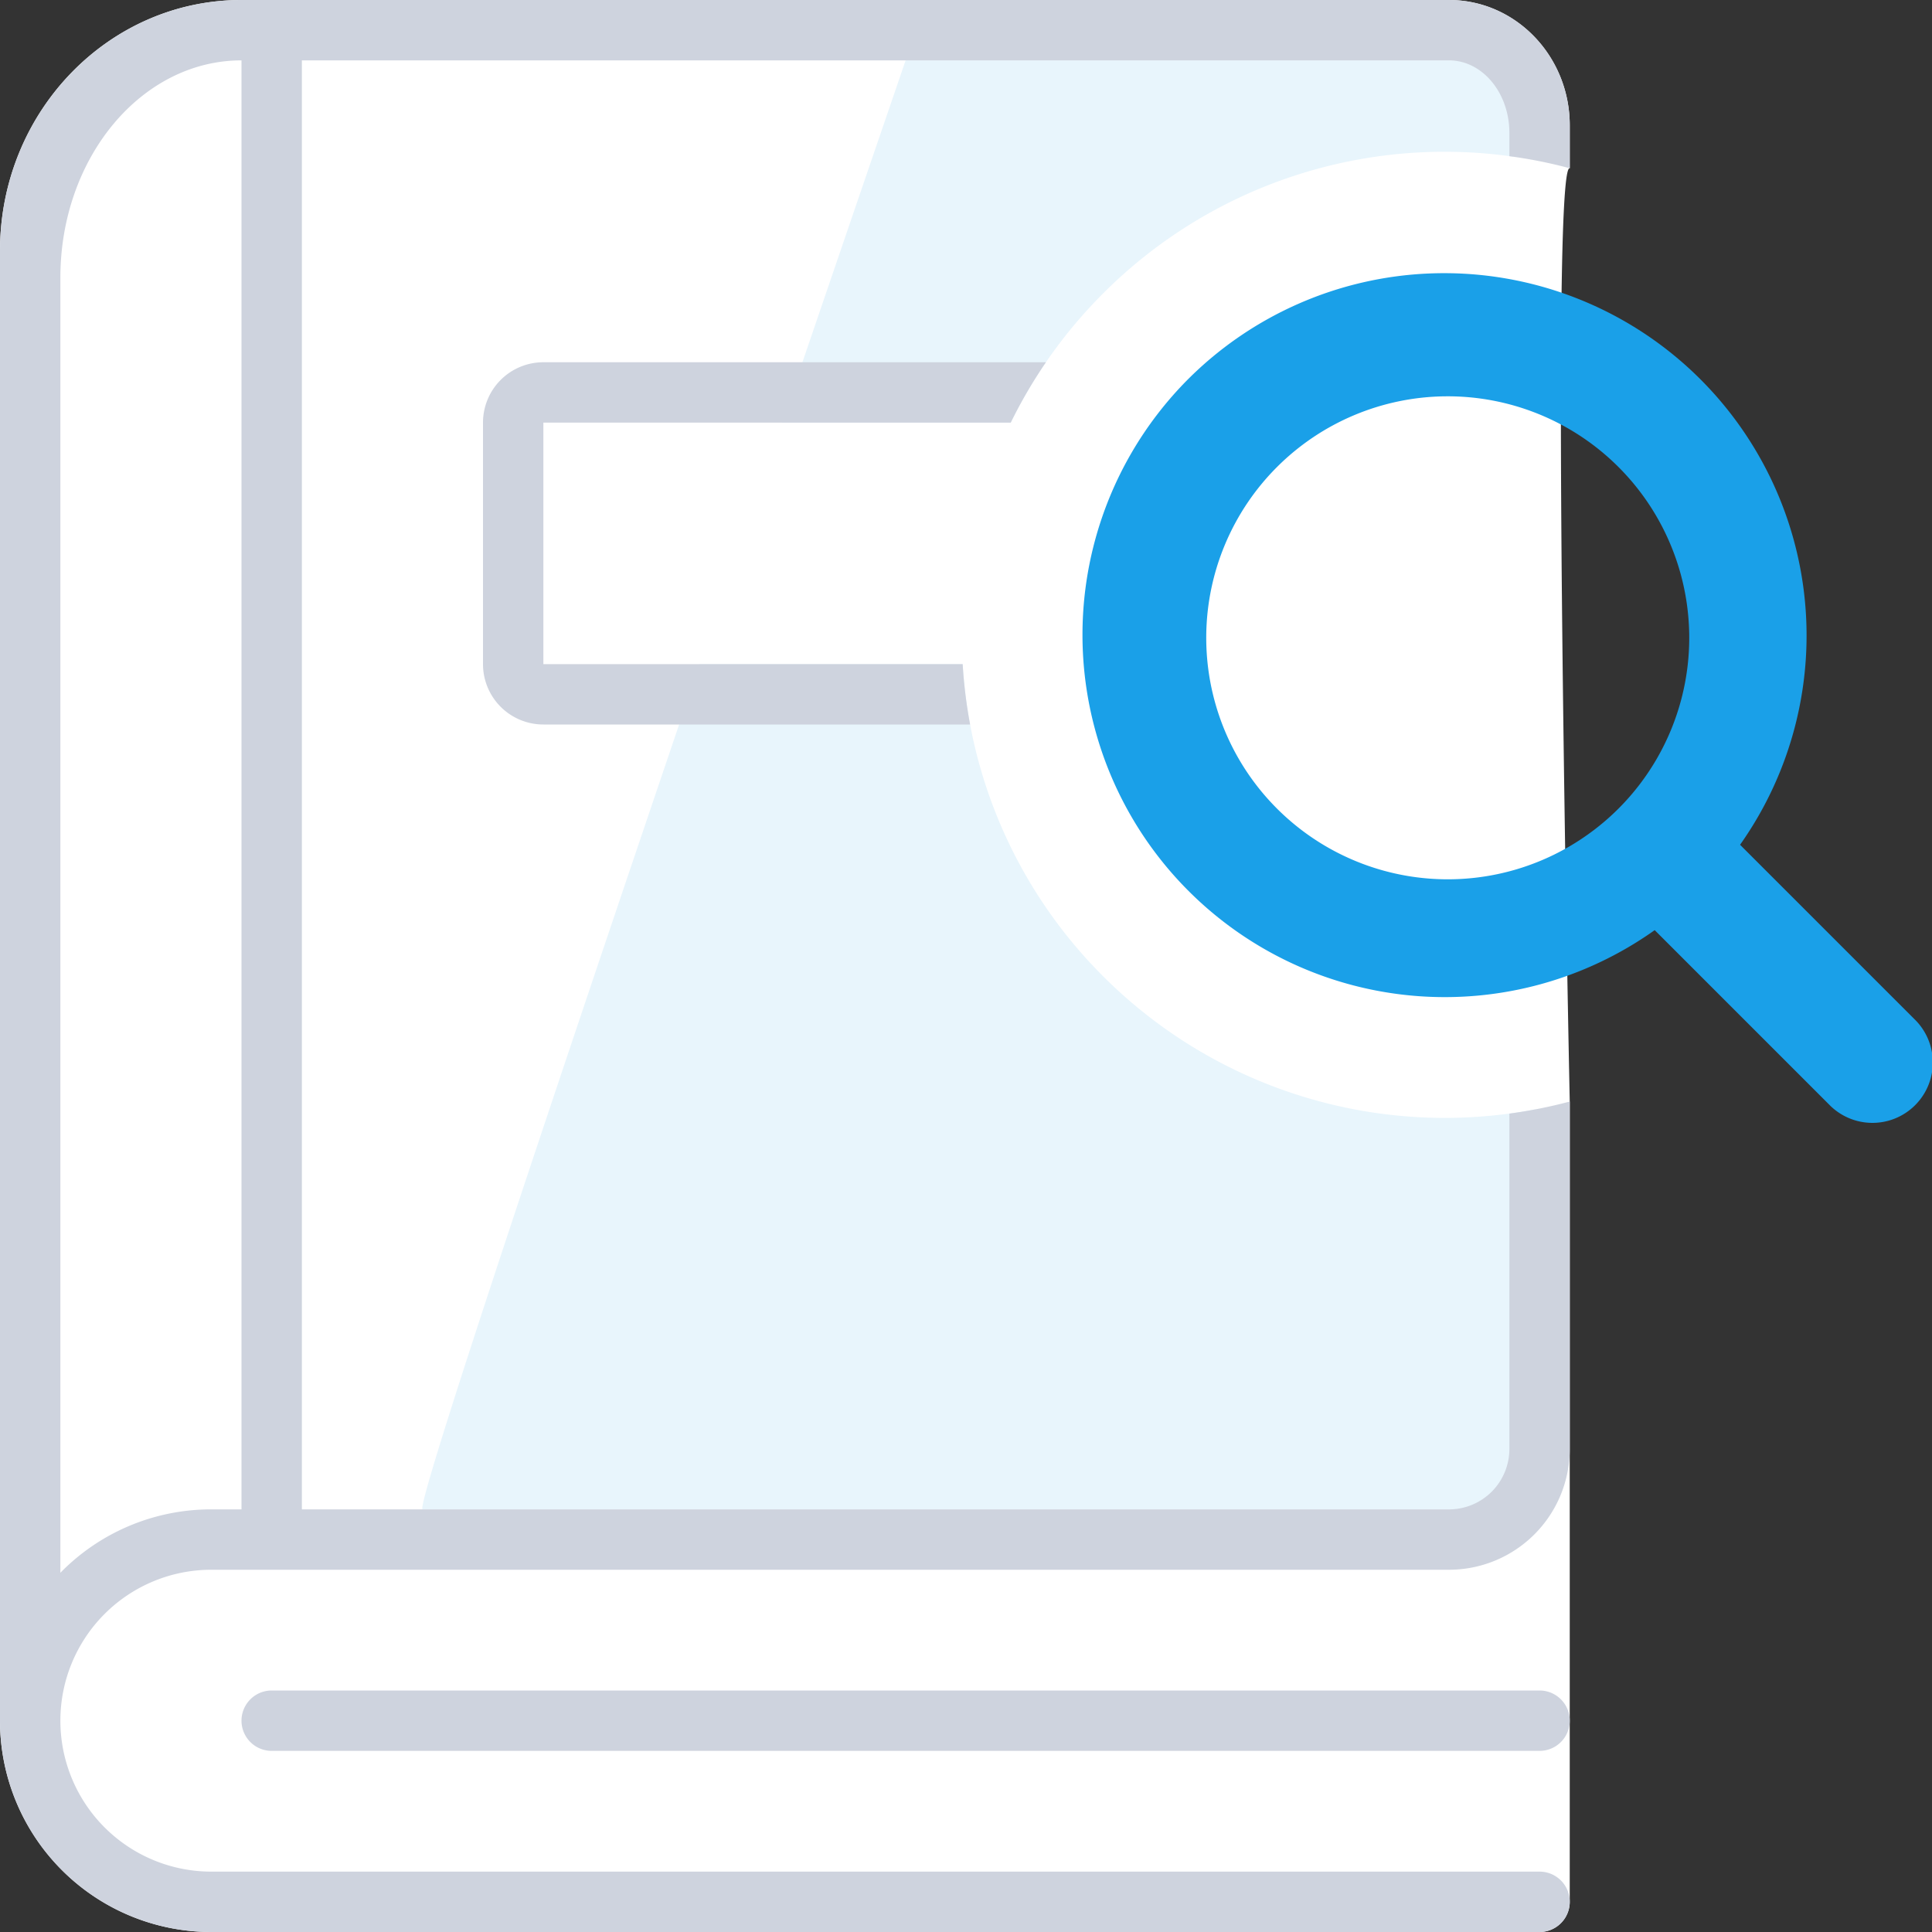 <svg width="32" height="32" fill="none" xmlns="http://www.w3.org/2000/svg"><rect width="100%" height="100%" fill="#333333" stroke="none"/><g clip-path="url(#clip0)"><path d="M26 18.245V31.5a.5.5 0 01-.5.5h-22A3.5 3.5 0 010 28.5V4.154C0 1.86 1.79 0 4 0h20c1.105 0 2 .93 2 2.077v.71c-.33-.089 0 15.458 0 15.458z" fill="#fff"/><path fill-rule="evenodd" clip-rule="evenodd" d="M18.273 4.858a7.988 7.988 0 016.79-2.263l-.028-.697C25.013 1.363 25 1.044 25 1H15c-.734 2.144-1.418 4.144-2.05 6h3.791a7.989 7.989 0 011.532-2.142zm7.207 15.665l-.048-2.149a8.001 8.001 0 01-7.159-2.202A7.97 7.97 0 0115.945 11h-4.357C8.418 20.333 6.888 25 7 25h18c.205 0 .365-1.492.48-4.477z" fill="#E8F5FC"/><path fill-rule="evenodd" clip-rule="evenodd" d="M25 2.2v.387c.336.045.67.111 1 .2v-.71C26 .93 25.105 0 24 0H4C1.79 0 0 1.86 0 4.154V28.5A3.5 3.5 0 003.5 32h22a.5.5 0 000-1h-22a2.5 2.5 0 010-5H24a2 2 0 002-2v-5.755c-.33.088-.664.154-1 .2V24a1 1 0 01-1 1H5V1h19c.552 0 1 .537 1 1.2zM16.741 7c.168-.344.363-.678.583-1H9a1 1 0 00-1 1v4a1 1 0 001 1h7.068a8.047 8.047 0 01-.123-1H9V7h7.741zM4 1C2.343 1 1 2.612 1 4.6v21.45A3.49 3.49 0 013.5 25H4V1zm21.5 27h-21a.5.5 0 000 1h21a.5.5 0 000-1z" fill="#CED3DE"/><path fill-rule="evenodd" clip-rule="evenodd" d="M19.687 14.758a6.002 6.002 0 007.72.648l2.887 2.887a1 1 0 101.414-1.414l-2.887-2.887a6.002 6.002 0 00-9.134-7.72 6 6 0 000 8.486zm7.071-7.071a4 4 0 11-5.656 5.656 4 4 0 015.656-5.656z" fill="#1AA0E8"/></g><defs><clipPath id="clip0"><path d="M0 0h32v32H0V0z" fill="#fff"/></clipPath></defs></svg>